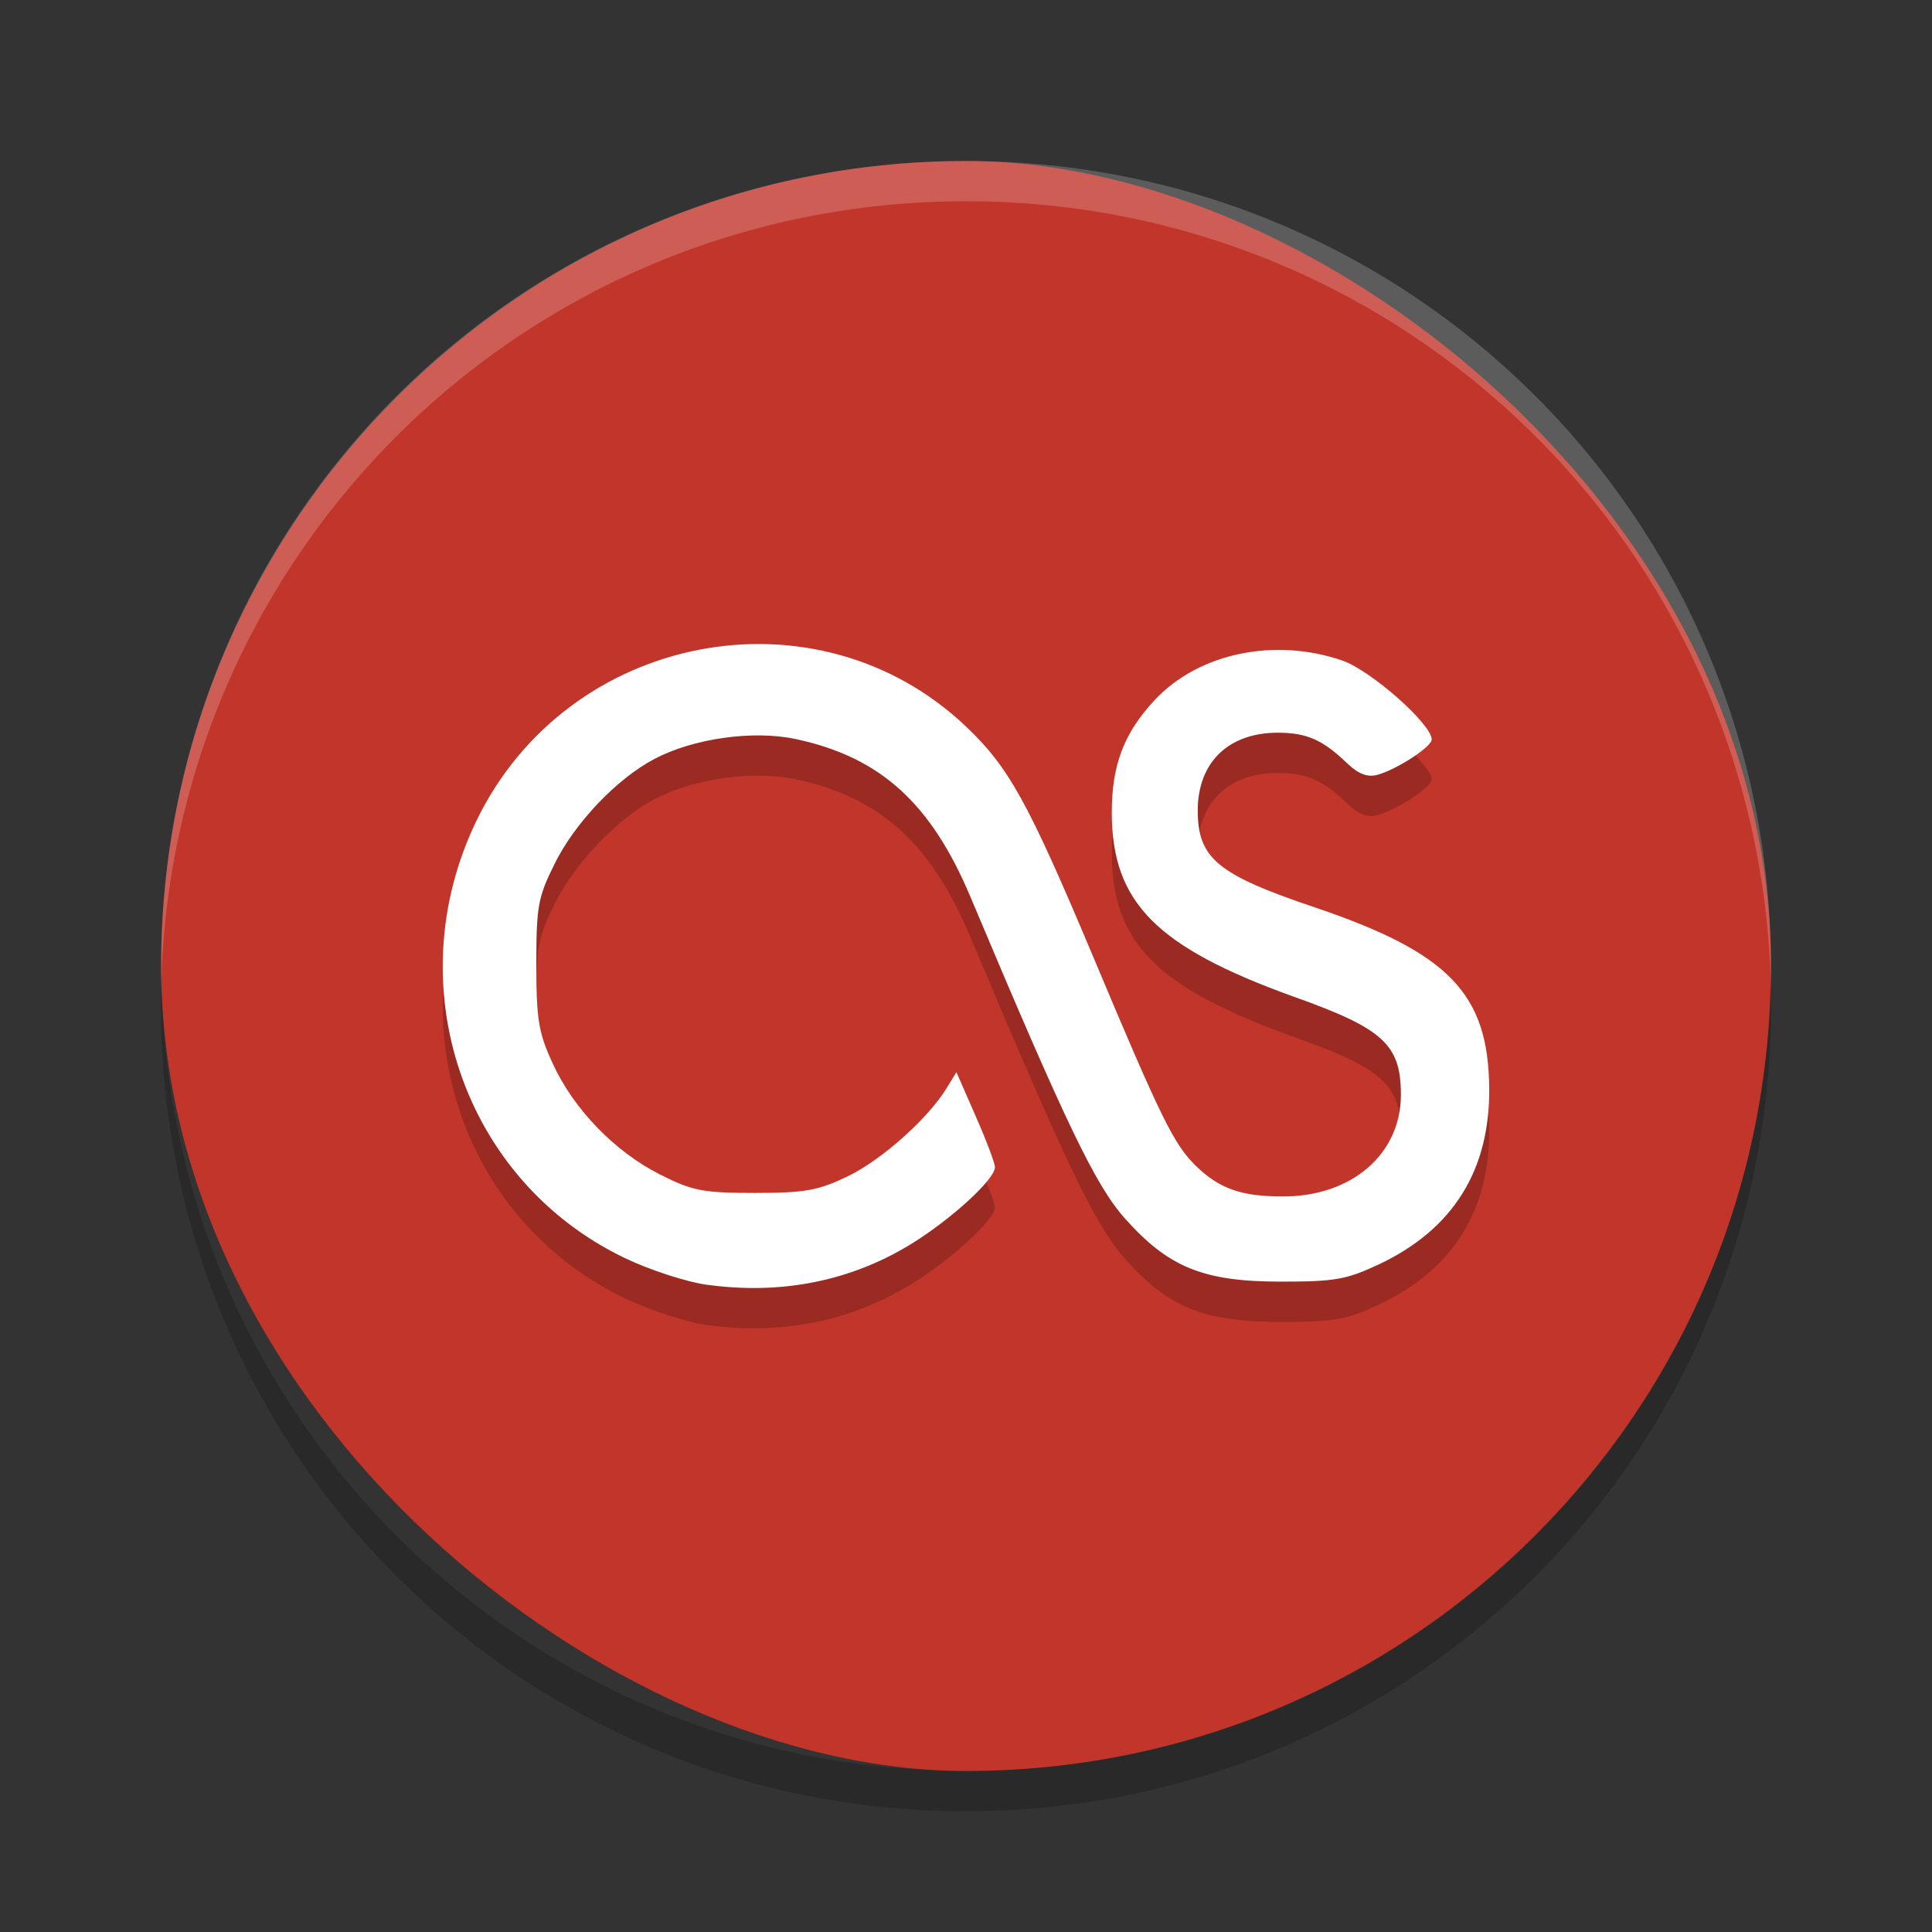 <?xml version="1.0" encoding="UTF-8" standalone="no"?>
<svg xmlns="http://www.w3.org/2000/svg" height="48" width="48" version="1">
 <rect width="100%" height="100%" fill="#333333" stroke="none"/>
 <rect style="fill:#c2352a" transform="matrix(0,-1,-1,0,0,0)" rx="20" ry="19.998" height="39.996" width="40" y="-44" x="-44"/>
 <path style="opacity:0.2;fill:#ffffff" d="M 24,4 C 12.921,4 4.002,12.92 4.002,24 c 0,0.168 -0.004,0.333 0,0.5 C 4.266,13.654 13.089,5 24,5 c 10.911,0 19.734,8.654 19.998,19.5 0.004,-0.167 0,-0.332 0,-0.5 C 43.998,12.92 35.079,4 24,4 Z"/>
 <path style="opacity:0.2" d="M 4.012,24.5 C 4.008,24.667 4,24.832 4,25 4,36.08 12.92,45 24,45 35.08,45 44,36.08 44,25 44,24.832 43.992,24.667 43.988,24.5 43.724,35.346 34.912,44 24,44 13.088,44 4.276,35.346 4.012,24.5 Z"/>
 <path d="m 17.587,32.924 c -0.52,-0.07 -1.446,-0.371 -2.063,-0.668 -4.022,-1.927 -5.666,-6.78 -3.685,-10.868 2.263,-4.674 8.437,-5.866 12.153,-2.345 1.074,1.016 1.552,1.884 3.169,5.73 1.689,4.022 2.001,4.654 2.548,5.191 0.586,0.57 1.129,0.762 2.169,0.762 1.708,0 2.927,-1.056 2.927,-2.528 0,-1.247 -0.438,-1.646 -2.673,-2.439 -3.403,-1.228 -4.506,-2.337 -4.51,-4.565 0,-1.189 0.301,-1.981 1.066,-2.802 1.098,-1.173 2.993,-1.56 4.67,-0.978 0.715,0.254 2.212,1.579 2.212,1.958 0,0.184 -0.867,0.746 -1.349,0.879 -0.254,0.066 -0.473,-0.02 -0.766,-0.301 -0.594,-0.57 -0.996,-0.746 -1.708,-0.746 -1.227,0 -1.989,0.738 -1.989,1.931 0,1.189 0.484,1.591 2.903,2.407 3.333,1.126 4.318,2.142 4.338,4.494 0.02,2.032 -0.895,3.498 -2.716,4.365 -0.828,0.391 -1.109,0.441 -2.462,0.441 -1.931,0 -2.798,-0.359 -3.881,-1.579 -0.727,-0.82 -1.466,-2.36 -3.83,-7.981 -0.98,-2.329 -2.239,-3.471 -4.338,-3.92 -1.063,-0.227 -2.544,-0.016 -3.509,0.492 -0.941,0.492 -1.993,1.603 -2.489,2.618 -0.41,0.824 -0.449,1.056 -0.449,2.489 0,1.368 0.055,1.692 0.398,2.442 0.52,1.146 1.544,2.204 2.669,2.774 0.813,0.41 1.066,0.461 2.364,0.461 1.246,0 1.567,-0.059 2.31,-0.414 0.848,-0.414 1.989,-1.431 2.454,-2.192 l 0.242,-0.395 0.477,1.091 c 0.266,0.602 0.48,1.169 0.48,1.271 0,0.301 -1.078,1.286 -2.067,1.899 -1.501,0.926 -3.224,1.274 -5.065,1.024 m -0.004,0" style="opacity:0.2;fill:#000000;fill-opacity:1"/>
 <path style="fill:#ffffff" d="m 17.587,31.924 c -0.52,-0.07 -1.446,-0.371 -2.063,-0.668 -4.022,-1.927 -5.666,-6.78 -3.685,-10.868 2.263,-4.674 8.437,-5.866 12.153,-2.345 1.074,1.016 1.552,1.884 3.169,5.73 1.689,4.022 2.001,4.654 2.548,5.191 0.586,0.57 1.129,0.762 2.169,0.762 1.708,0 2.927,-1.056 2.927,-2.528 0,-1.247 -0.438,-1.646 -2.673,-2.439 -3.403,-1.228 -4.506,-2.337 -4.51,-4.565 0,-1.189 0.301,-1.981 1.066,-2.802 1.098,-1.173 2.993,-1.56 4.67,-0.978 0.715,0.254 2.212,1.579 2.212,1.958 0,0.184 -0.867,0.746 -1.349,0.879 -0.254,0.066 -0.473,-0.02 -0.766,-0.301 -0.594,-0.57 -0.996,-0.746 -1.708,-0.746 -1.227,0 -1.989,0.738 -1.989,1.931 0,1.189 0.484,1.591 2.903,2.407 3.333,1.126 4.318,2.142 4.338,4.494 0.02,2.032 -0.895,3.498 -2.716,4.365 -0.828,0.391 -1.109,0.441 -2.462,0.441 -1.931,0 -2.798,-0.359 -3.881,-1.579 -0.727,-0.82 -1.466,-2.36 -3.83,-7.981 -0.98,-2.329 -2.239,-3.471 -4.338,-3.92 -1.063,-0.227 -2.544,-0.016 -3.509,0.492 -0.941,0.492 -1.993,1.603 -2.489,2.618 -0.41,0.824 -0.449,1.056 -0.449,2.489 0,1.368 0.055,1.692 0.398,2.442 0.52,1.146 1.544,2.204 2.669,2.774 0.813,0.41 1.066,0.461 2.364,0.461 1.246,0 1.567,-0.059 2.31,-0.414 0.848,-0.414 1.989,-1.431 2.454,-2.192 l 0.242,-0.395 0.477,1.091 c 0.266,0.602 0.48,1.169 0.48,1.271 0,0.301 -1.078,1.286 -2.067,1.899 -1.501,0.926 -3.224,1.274 -5.065,1.024 m -0.004,0"/>
</svg>

